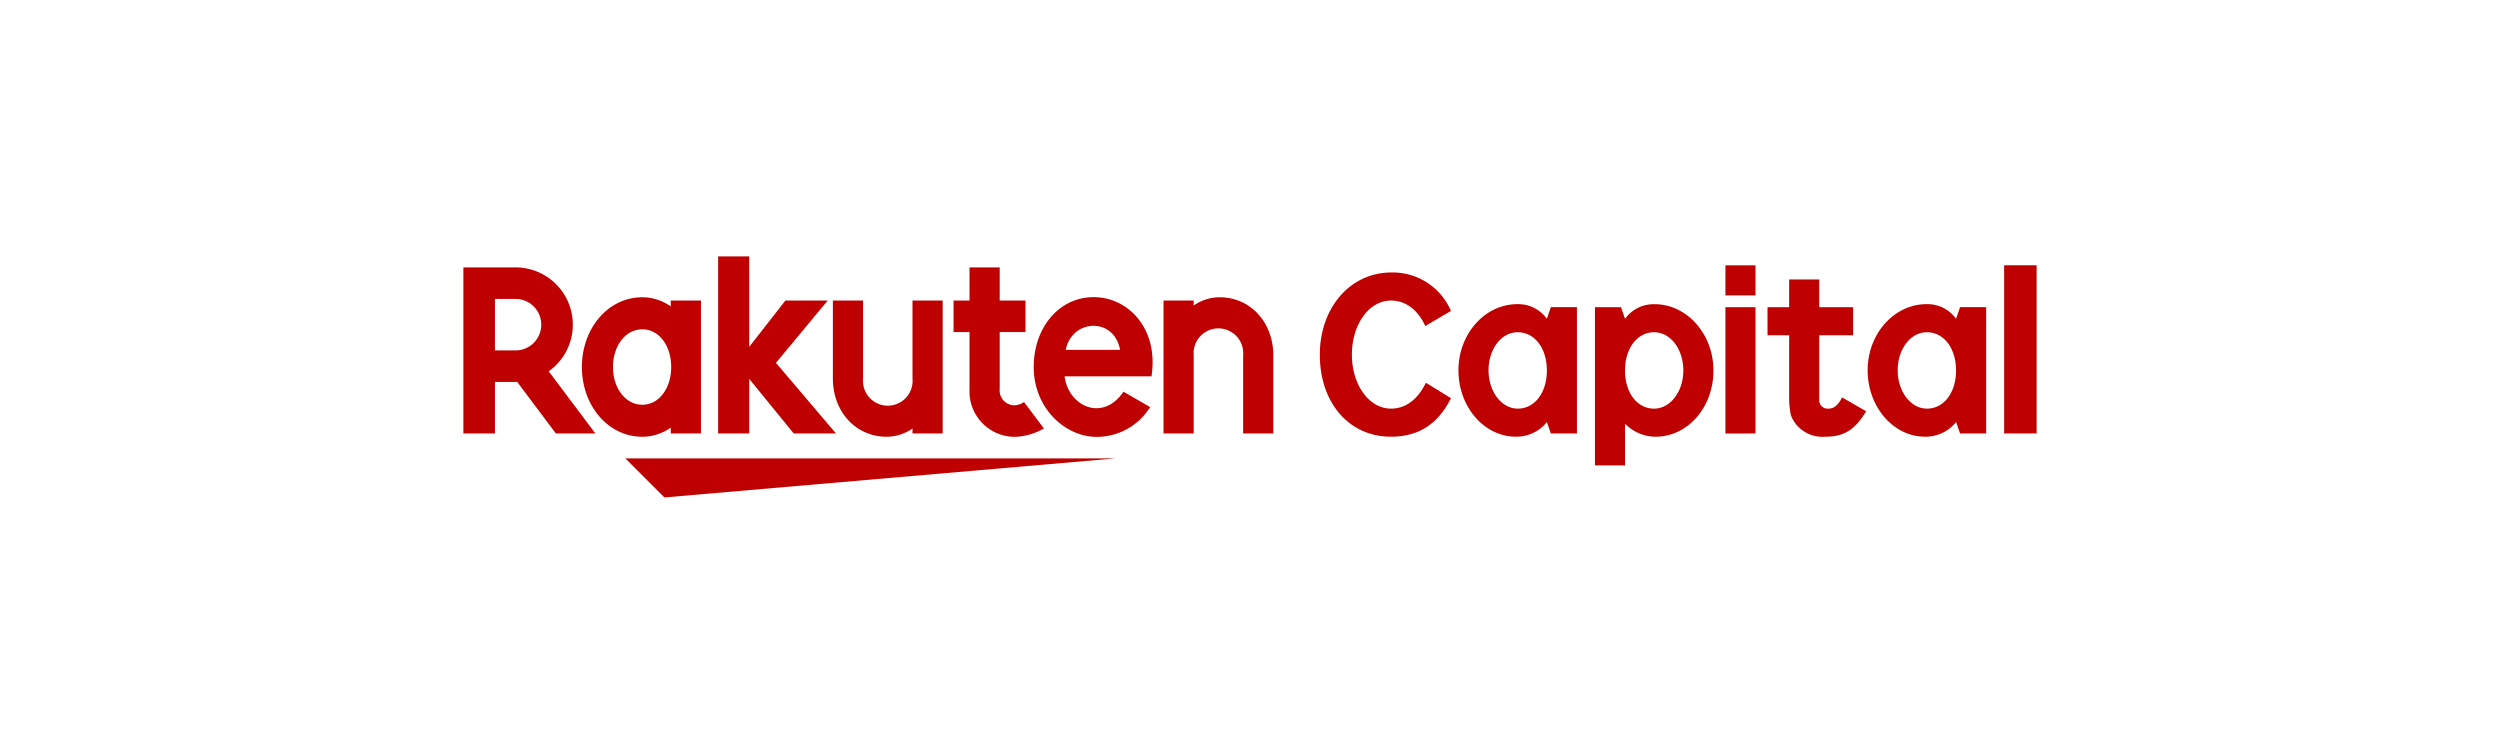 <svg xmlns="http://www.w3.org/2000/svg" width="325" height="98" viewBox="0 0 325 98">
  <defs>
    <style>
      .a {
        fill: #fff;
      }

      .b {
        fill: none;
      }

      .c {
        fill: #bf0000;
      }
    </style>
  </defs>
  <title>logo_capital_01</title>
  <rect class="a" width="325" height="98"/>
  <g>
    <rect class="b" x="60.239" y="34.761" width="204.521" height="24.832"/>
    <g>
      <g>
        <path class="c" d="M185.288,42.382c-.964-2.111-2.554-3.31-4.457-3.31-2.867,0-5.083,3.1-5.083,7.038s2.242,7.012,5.083,7.012c1.9,0,3.467-1.173,4.535-3.363l3.258,2.007c-1.694,3.389-4.222,5.005-7.819,5.005-5.422,0-9.227-4.405-9.227-10.661,0-6.125,3.962-10.687,9.305-10.687a8.229,8.229,0,0,1,7.741,5Z"/>
        <path class="c" d="M201.094,54.868a5.053,5.053,0,0,1-4.04,1.9c-4.119,0-7.455-3.884-7.455-8.628s3.441-8.6,7.663-8.6a4.59,4.59,0,0,1,3.832,1.9l.521-1.511H205V56.354h-3.389Zm-7.585-6.725c0,2.763,1.694,4.979,3.805,4.979,2.19,0,3.78-2.06,3.78-4.953,0-2.919-1.59-4.978-3.806-4.978C195.177,43.191,193.509,45.38,193.509,48.143Z"/>
        <path class="c" d="M211.252,41.444a4.623,4.623,0,0,1,3.832-1.9c4.222,0,7.663,3.883,7.663,8.627,0,4.77-3.337,8.6-7.507,8.6a5.551,5.551,0,0,1-3.988-1.694V60.5h-3.91V39.933h3.389Zm0,6.7c0,2.919,1.564,4.979,3.78,4.979,2.111,0,3.8-2.216,3.8-4.953,0-2.789-1.668-4.978-3.8-4.978C212.842,43.191,211.252,45.276,211.252,48.143Z"/>
        <path class="c" d="M224.306,38.4v-3.91h3.91V38.4Zm0,17.959V39.933h3.91V56.354Z"/>
        <path class="c" d="M236.5,36.335v3.6h4.405v3.648H236.5v8.341a1.1,1.1,0,0,0,1.173,1.2c.756,0,1.277-.444,1.8-1.46l3.128,1.8c-1.459,2.424-2.867,3.311-5.369,3.311a4.388,4.388,0,0,1-4.405-2.763,10.181,10.181,0,0,1-.235-2.294V43.581h-2.815V39.933h2.815v-3.6Z"/>
        <path class="c" d="M254.289,54.868a5.052,5.052,0,0,1-4.04,1.9c-4.118,0-7.455-3.884-7.455-8.628s3.441-8.6,7.664-8.6a4.587,4.587,0,0,1,3.831,1.9l.522-1.511H258.2V56.354h-3.388ZM246.7,48.143c0,2.763,1.694,4.979,3.806,4.979,2.189,0,3.779-2.06,3.779-4.953,0-2.919-1.59-4.978-3.8-4.978C248.373,43.191,246.7,45.38,246.7,48.143Z"/>
        <path class="c" d="M260.538,56.354V34.485h4.223V56.354Z"/>
      </g>
      <g>
        <polygon class="c" points="145.001 59.593 81.298 59.593 86.372 64.667 145.001 59.593"/>
        <path class="c" d="M87.2,39.068v.767a6.439,6.439,0,0,0-3.7-1.191c-4.463,0-7.853,4.069-7.853,9.067s3.39,9.067,7.853,9.067a6.424,6.424,0,0,0,3.7-1.191v.767h3.923V39.068ZM83.5,52.616c-2.2,0-3.812-2.167-3.812-4.905s1.611-4.9,3.812-4.9,3.756,2.167,3.756,4.9S85.706,52.616,83.5,52.616Z"/>
        <path class="c" d="M118.625,39.068V49.222a3.227,3.227,0,1,1-6.428,0V39.068h-3.923V49.222c0,4.167,2.85,7.556,7.017,7.556a6.02,6.02,0,0,0,3.334-1.067v.643h3.923V39.068Z"/>
        <path class="c" d="M155.18,56.354V46.2a3.227,3.227,0,1,1,6.429,0V56.354h3.923V46.2c0-4.166-2.85-7.555-7.017-7.555a6.022,6.022,0,0,0-3.335,1.067v-.643h-3.923V56.354Z"/>
        <path class="c" d="M64.342,56.354v-6.7h2.9l5.025,6.7h5.136l-6.071-8.081A7.443,7.443,0,0,0,67.02,34.761H60.239V56.354Zm0-17.494H67.02a3.347,3.347,0,1,1,0,6.694H64.342Z"/>
        <path class="c" d="M133.122,52.263a2.325,2.325,0,0,1-1.312.426,1.934,1.934,0,0,1-1.849-2.121v-7.4h3.355v-4.1h-3.355V34.76h-3.923v4.308h-2.076v4.1h2.076v7.457a5.9,5.9,0,0,0,5.832,6.165,8.085,8.085,0,0,0,3.838-1.088Z"/>
        <polygon class="c" points="100.875 47.171 107.605 39.068 102.105 39.068 97.399 45.09 97.399 33.333 93.359 33.333 93.359 56.354 97.399 56.354 97.399 49.253 103.185 56.354 108.682 56.354 100.875 47.171"/>
        <path class="c" d="M142.184,38.63c-4.541,0-7.8,3.99-7.8,9.081,0,5.353,4.088,9.083,8.187,9.083a8.186,8.186,0,0,0,6.948-3.87l-3.465-2c-2.68,3.95-7.146,1.945-7.661-2.005l11.3,0C150.662,42.713,146.648,38.63,142.184,38.63Zm3.424,6.85h-7.065C139.368,41.431,144.844,41.2,145.608,45.48Z"/>
      </g>
    </g>
  </g>
</svg>
